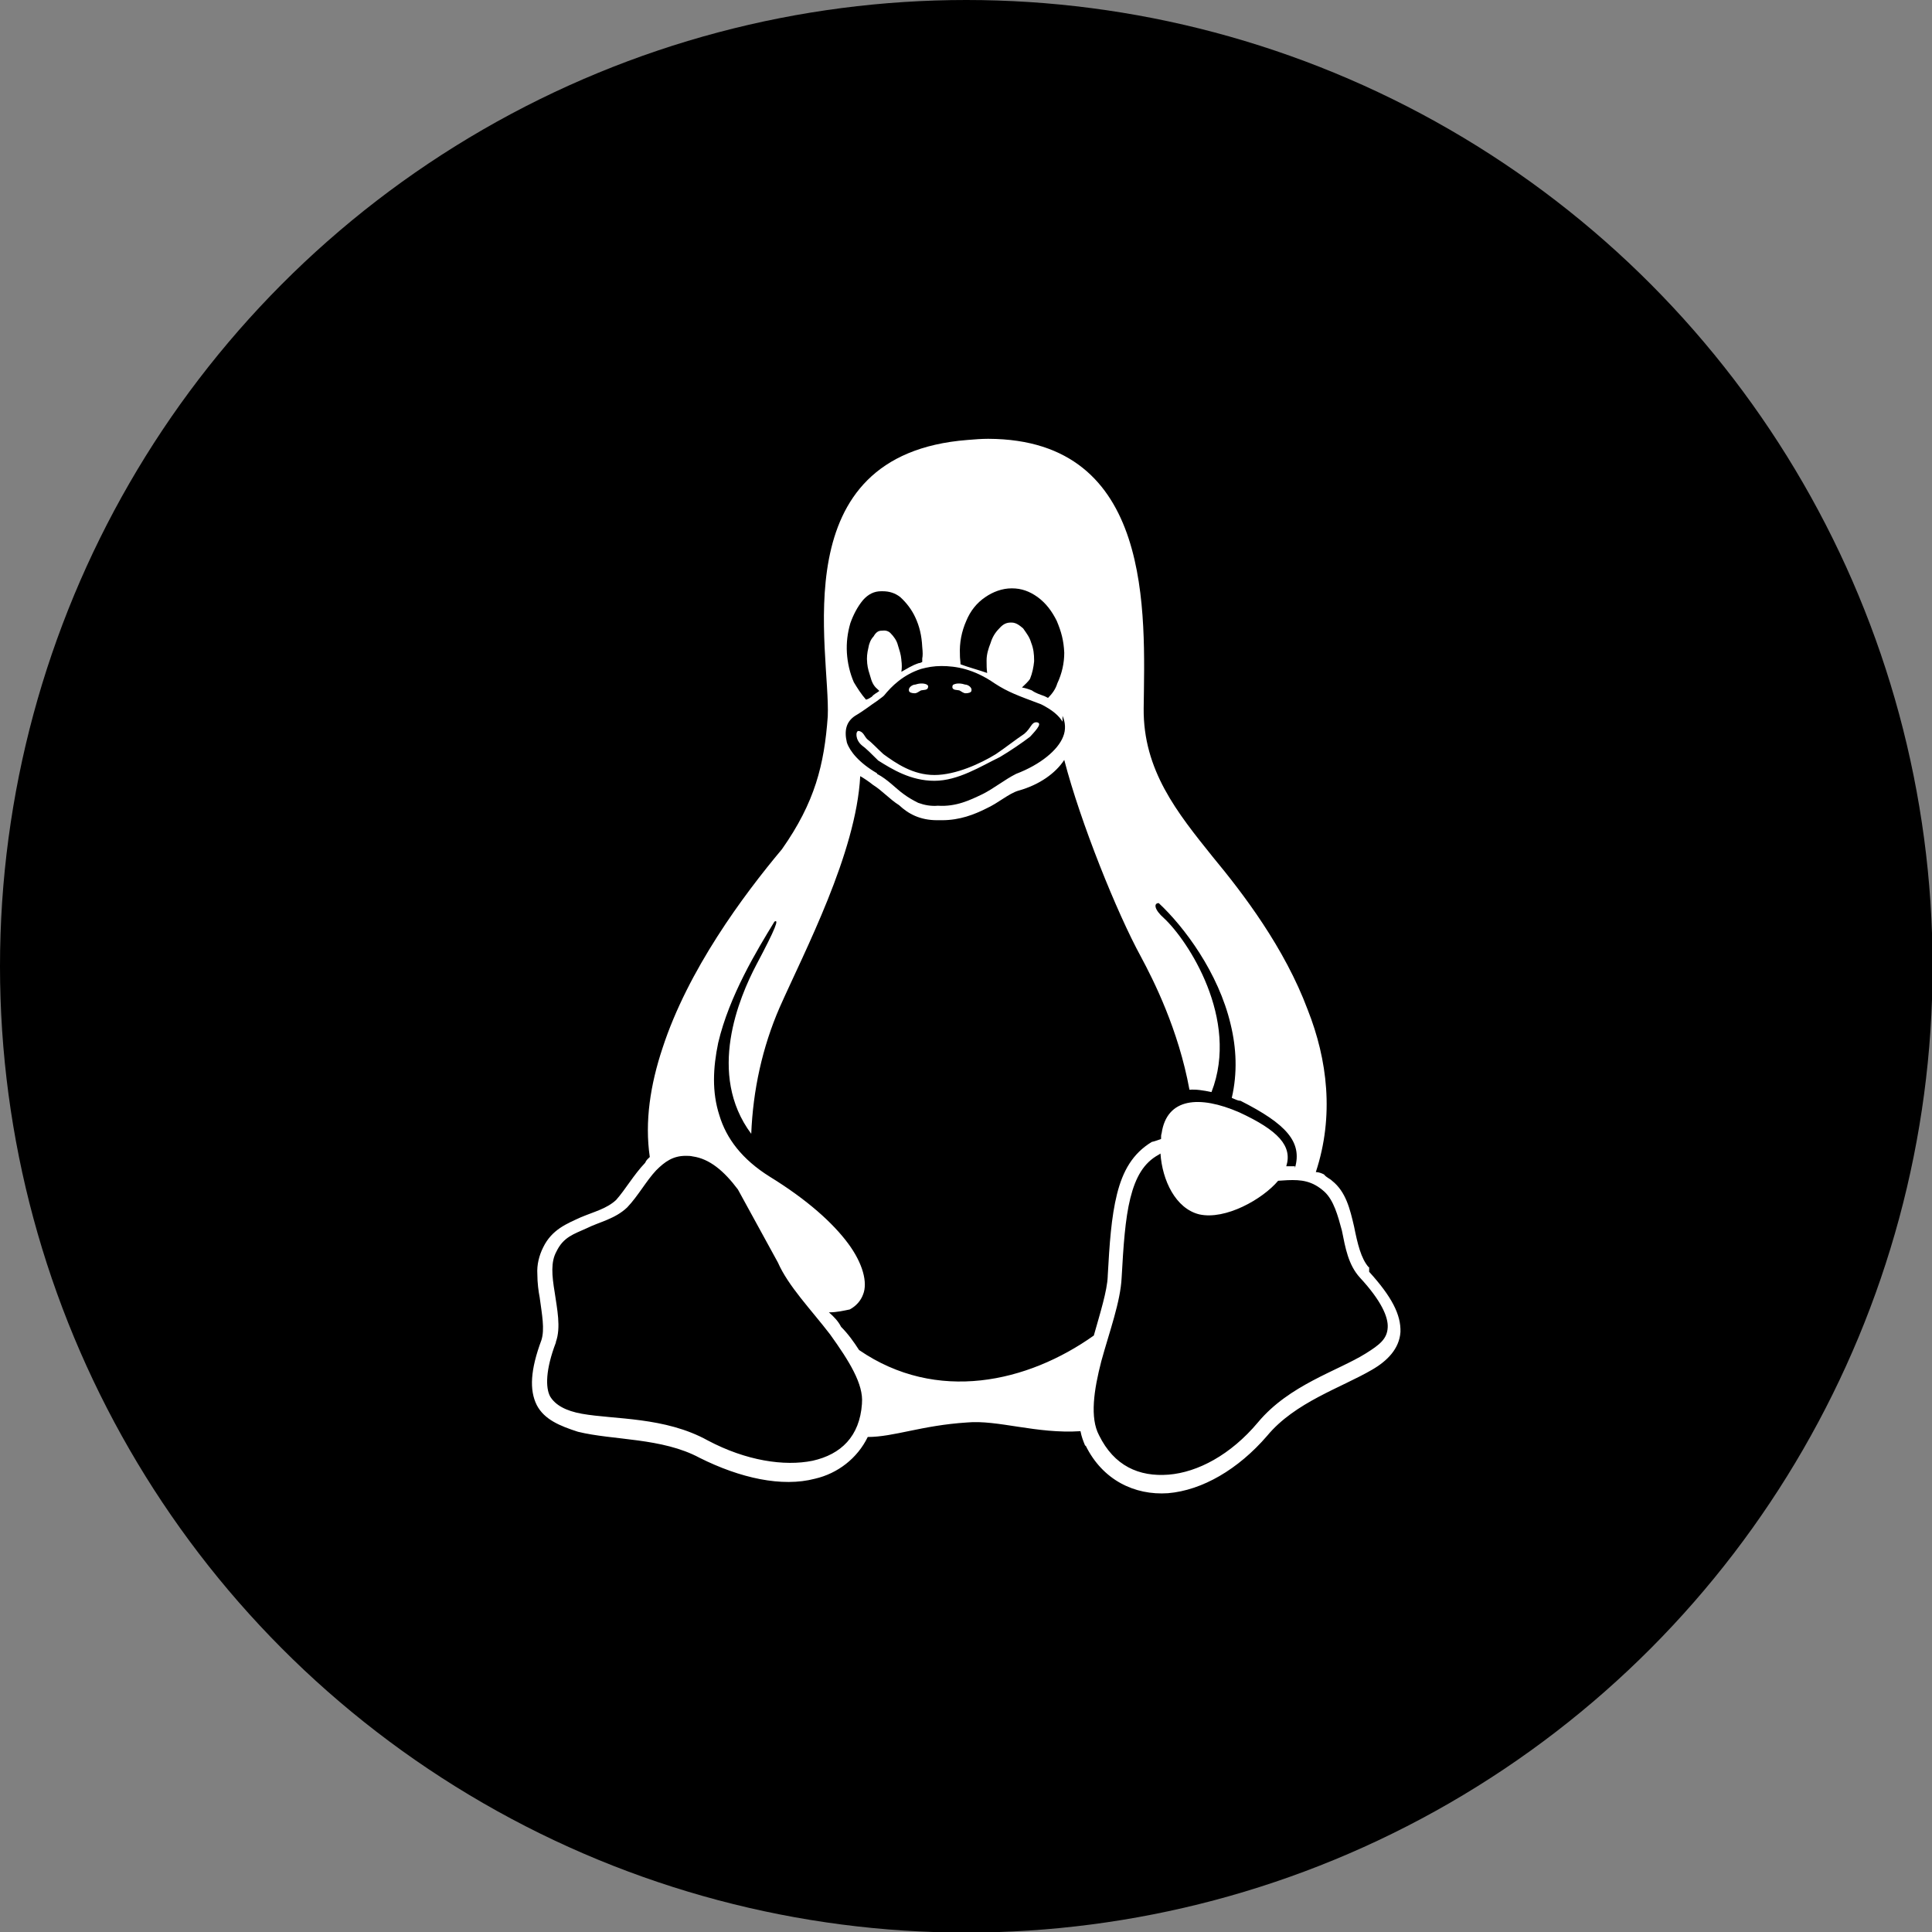 <?xml version="1.0" ?><!DOCTYPE svg  PUBLIC '-//W3C//DTD SVG 1.1//EN'  'http://www.w3.org/Graphics/SVG/1.1/DTD/svg11.dtd'><svg aria-labelledby="simpleicons-linux-icon" enable-background="new 0 0 24 24" height="3.333in" role="img" style="shape-rendering:geometricPrecision; text-rendering:geometricPrecision; image-rendering:optimizeQuality; fill-rule:evenodd; clip-rule:evenodd" version="1.1" viewBox="0 0 3333 3333" width="3.333in" xml:space="preserve" xmlns="http://www.w3.org/2000/svg" xmlns:xlink="http://www.w3.org/1999/xlink"><rect x="0" y="0" width="3333" height="3333" fill="#808080" stroke="none"/><defs><style type="text/css">
   <![CDATA[
    .fil0 {fill:black}
    .fil1 {fill:white}
   ]]>
  </style></defs><g id="Layer_x0020_1"><circle class="fil0" cx="1667" cy="1667" r="1667"/><g id="_603495104"><path class="fil1" d="M1705 757c-12,0 -24,1 -36,2 -321,25 -236,364 -241,477 -6,83 -22,148 -79,229 -67,80 -162,208 -206,343 -21,63 -31,127 -22,188 -3,3 -6,5 -8,10 -20,21 -34,46 -50,64 -16,15 -37,20 -61,30 -24,11 -50,21 -65,52 -7,14 -11,30 -10,46 0,15 2,30 4,40 4,30 9,55 3,74 -19,51 -21,86 -8,112 13,25 40,36 71,46 61,15 145,10 210,45 70,35 142,51 199,36 39,-9 73,-35 91,-72 45,0 93,-20 171,-25 53,-5 120,20 196,15 2,10 4,15 8,25l1 0c29,59 84,86 142,82 59,-5 121,-41 171,-99 48,-58 128,-83 181,-114 26,-15 47,-36 49,-65 1,-30 -15,-61 -54,-104l0 -8 -1 0c-13,-15 -19,-40 -25,-70 -7,-30 -14,-60 -38,-79l0 0c-4,-4 -9,-5 -14,-11 -4,-2 -9,-4 -14,-4 32,-97 20,-194 -14,-280 -40,-107 -111,-200 -164,-264 -61,-76 -120,-149 -119,-256 2,-163 18,-464 -268,-465l0 0zm40 258l1 0c16,0 30,5 44,15 15,11 25,25 33,41 8,19 12,34 13,55 0,-2 0,-3 0,-5l0 8c0,-1 0,-1 0,-2l0 -1c0,18 -4,36 -12,53 -3,10 -9,18 -16,25 -2,-1 -4,-2 -6,-3 -8,-3 -15,-5 -22,-10 -5,-2 -11,-4 -17,-5 4,-4 11,-10 14,-15 4,-10 6,-20 7,-30l0 -2c0,-10 -1,-20 -5,-30 -3,-10 -7,-15 -14,-25 -6,-5 -12,-10 -20,-10l-1 0c-7,0 -13,2 -20,10 -7,7 -12,15 -15,25 -4,10 -7,20 -7,30l0 2c0,6 0,13 1,20 -14,-5 -33,-10 -46,-15 0,-5 -1,-10 -1,-15l0 -2c-1,-20 3,-40 11,-58 7,-17 18,-31 33,-41 13,-9 29,-15 45,-15l0 0zm-225 5l3 0c11,0 21,3 30,10 11,10 20,22 26,35 7,15 11,31 12,51l0 0c1,10 1,15 0,20l0 6c-2,1 -4,2 -6,2 -12,4 -21,10 -30,15 1,-6 1,-13 0,-20l0 -1c-1,-10 -3,-15 -6,-25 -2,-8 -7,-15 -13,-21 -3,-3 -8,-5 -14,-4l-1 0c-6,0 -10,3 -14,10 -5,5 -8,13 -9,20 -2,8 -3,17 -2,25l0 1c1,10 3,15 6,25 3,11 7,16 13,21 0,0 1,1 2,2 -5,4 -9,5 -13,10 -3,2 -6,4 -10,5 -8,-9 -15,-20 -21,-30 -7,-16 -11,-34 -12,-51 -1,-17 1,-34 6,-51 5,-14 12,-28 22,-40 9,-10 19,-15 31,-15zm104 129c25,0 56,5 92,30 23,15 40,21 80,36l0 0c20,10 31,20 37,30l0 -10c5,11 6,24 1,36 -9,23 -39,48 -81,64l0 0c-20,10 -38,25 -58,35 -21,10 -45,22 -77,20 -12,1 -23,-1 -34,-5 -8,-4 -17,-9 -25,-15 -14,-10 -27,-25 -46,-35l0 -1 0 0c-31,-18 -47,-38 -52,-53 -5,-21 -1,-36 14,-46 17,-10 29,-20 37,-25 8,-6 11,-8 13,-10l0 0 0 0c13,-16 33,-36 64,-46 11,-3 22,-5 35,-5l0 0zm212 162c28,108 91,264 132,339 22,41 65,126 84,230 11,-1 24,1 38,4 49,-126 -41,-262 -82,-300 -17,-15 -18,-26 -9,-26 44,41 103,120 124,209 10,41 12,84 2,127 5,2 10,5 15,5 79,40 107,71 94,116l0 -3c-5,0 -9,0 -14,0l-1 0c11,-35 -14,-62 -81,-93 -69,-30 -125,-25 -134,36 -1,3 -1,5 -1,10 -6,2 -11,4 -16,5 -33,20 -50,50 -60,90 -10,40 -13,87 -16,141l0 1c-1,25 -13,63 -24,102 -114,81 -271,117 -405,25 -9,-14 -19,-28 -31,-40 -5,-10 -13,-18 -21,-25 14,0 26,-3 36,-5 11,-6 19,-15 23,-26 8,-20 0,-53 -26,-88 -26,-35 -70,-75 -135,-115 -48,-30 -75,-66 -87,-106 -13,-40 -11,-82 -2,-125 19,-81 67,-160 97,-209 8,-5 3,10 -31,74 -30,57 -86,189 -9,292 3,-75 19,-149 49,-218 43,-97 132,-266 139,-399 4,2 16,10 22,15 16,10 29,25 45,35 16,15 36,26 66,26 3,0 6,0 8,0 31,0 56,-10 76,-20 22,-10 39,-26 56,-31l0 0c36,-10 64,-30 79,-53l0 0zm166 679c3,46 26,95 67,105 45,10 109,-26 136,-58l16 -1c24,-1 43,1 64,20l0 0c16,15 23,41 30,67 6,30 11,59 31,81 37,40 49,68 48,86l0 0 0 1 0 -1c-1,20 -14,30 -38,45 -48,30 -132,54 -186,119 -47,56 -104,86 -154,90 -51,4 -94,-15 -120,-68l0 0c-16,-30 -9,-78 4,-128 14,-51 33,-102 35,-144 3,-54 6,-101 15,-137 9,-36 23,-61 49,-75l3 -2 0 0zm-819 4l0 0c4,0 8,0 12,1 29,4 54,25 78,57l69 126 0 0c18,41 57,81 90,124 33,46 58,86 55,119l0 1c-4,56 -36,87 -85,98 -49,10 -115,0 -181,-35 -74,-41 -161,-36 -217,-46 -28,-5 -46,-15 -55,-30 -8,-15 -8,-46 10,-93l0 -1 0 0c9,-25 2,-57 -2,-85 -5,-30 -7,-53 3,-71 12,-25 30,-30 52,-40 22,-11 49,-16 70,-36l0 0 0 0c19,-20 33,-46 50,-64 15,-15 29,-25 51,-25l0 0zm542 -688c-33,16 -72,41 -113,41 -41,0 -73,-20 -97,-35 -11,-11 -21,-21 -28,-26 -12,-10 -11,-25 -6,-25 9,1 10,10 16,15 7,5 16,15 27,25 22,16 51,36 88,36 37,0 80,-20 106,-36 15,-10 34,-25 49,-35 12,-10 12,-20 21,-20 10,1 3,10 -11,25 -13,10 -35,25 -52,35l0 0 0 0zm-82 -120l0 -1c0,-2 1,-4 2,-4 6,-3 14,-2 20,0 5,0 12,5 11,10 0,4 -6,5 -10,5 -4,0 -7,-3 -11,-5 -4,-1 -11,0 -12,-5l0 0zm-42 0c-1,5 -8,4 -12,5 -4,2 -7,5 -11,5 -4,0 -10,-1 -10,-5 -1,-5 6,-10 11,-10 6,-2 14,-3 20,0 1,1 3,2 2,4l0 1 0 0 0 0z"/></g></g></svg>